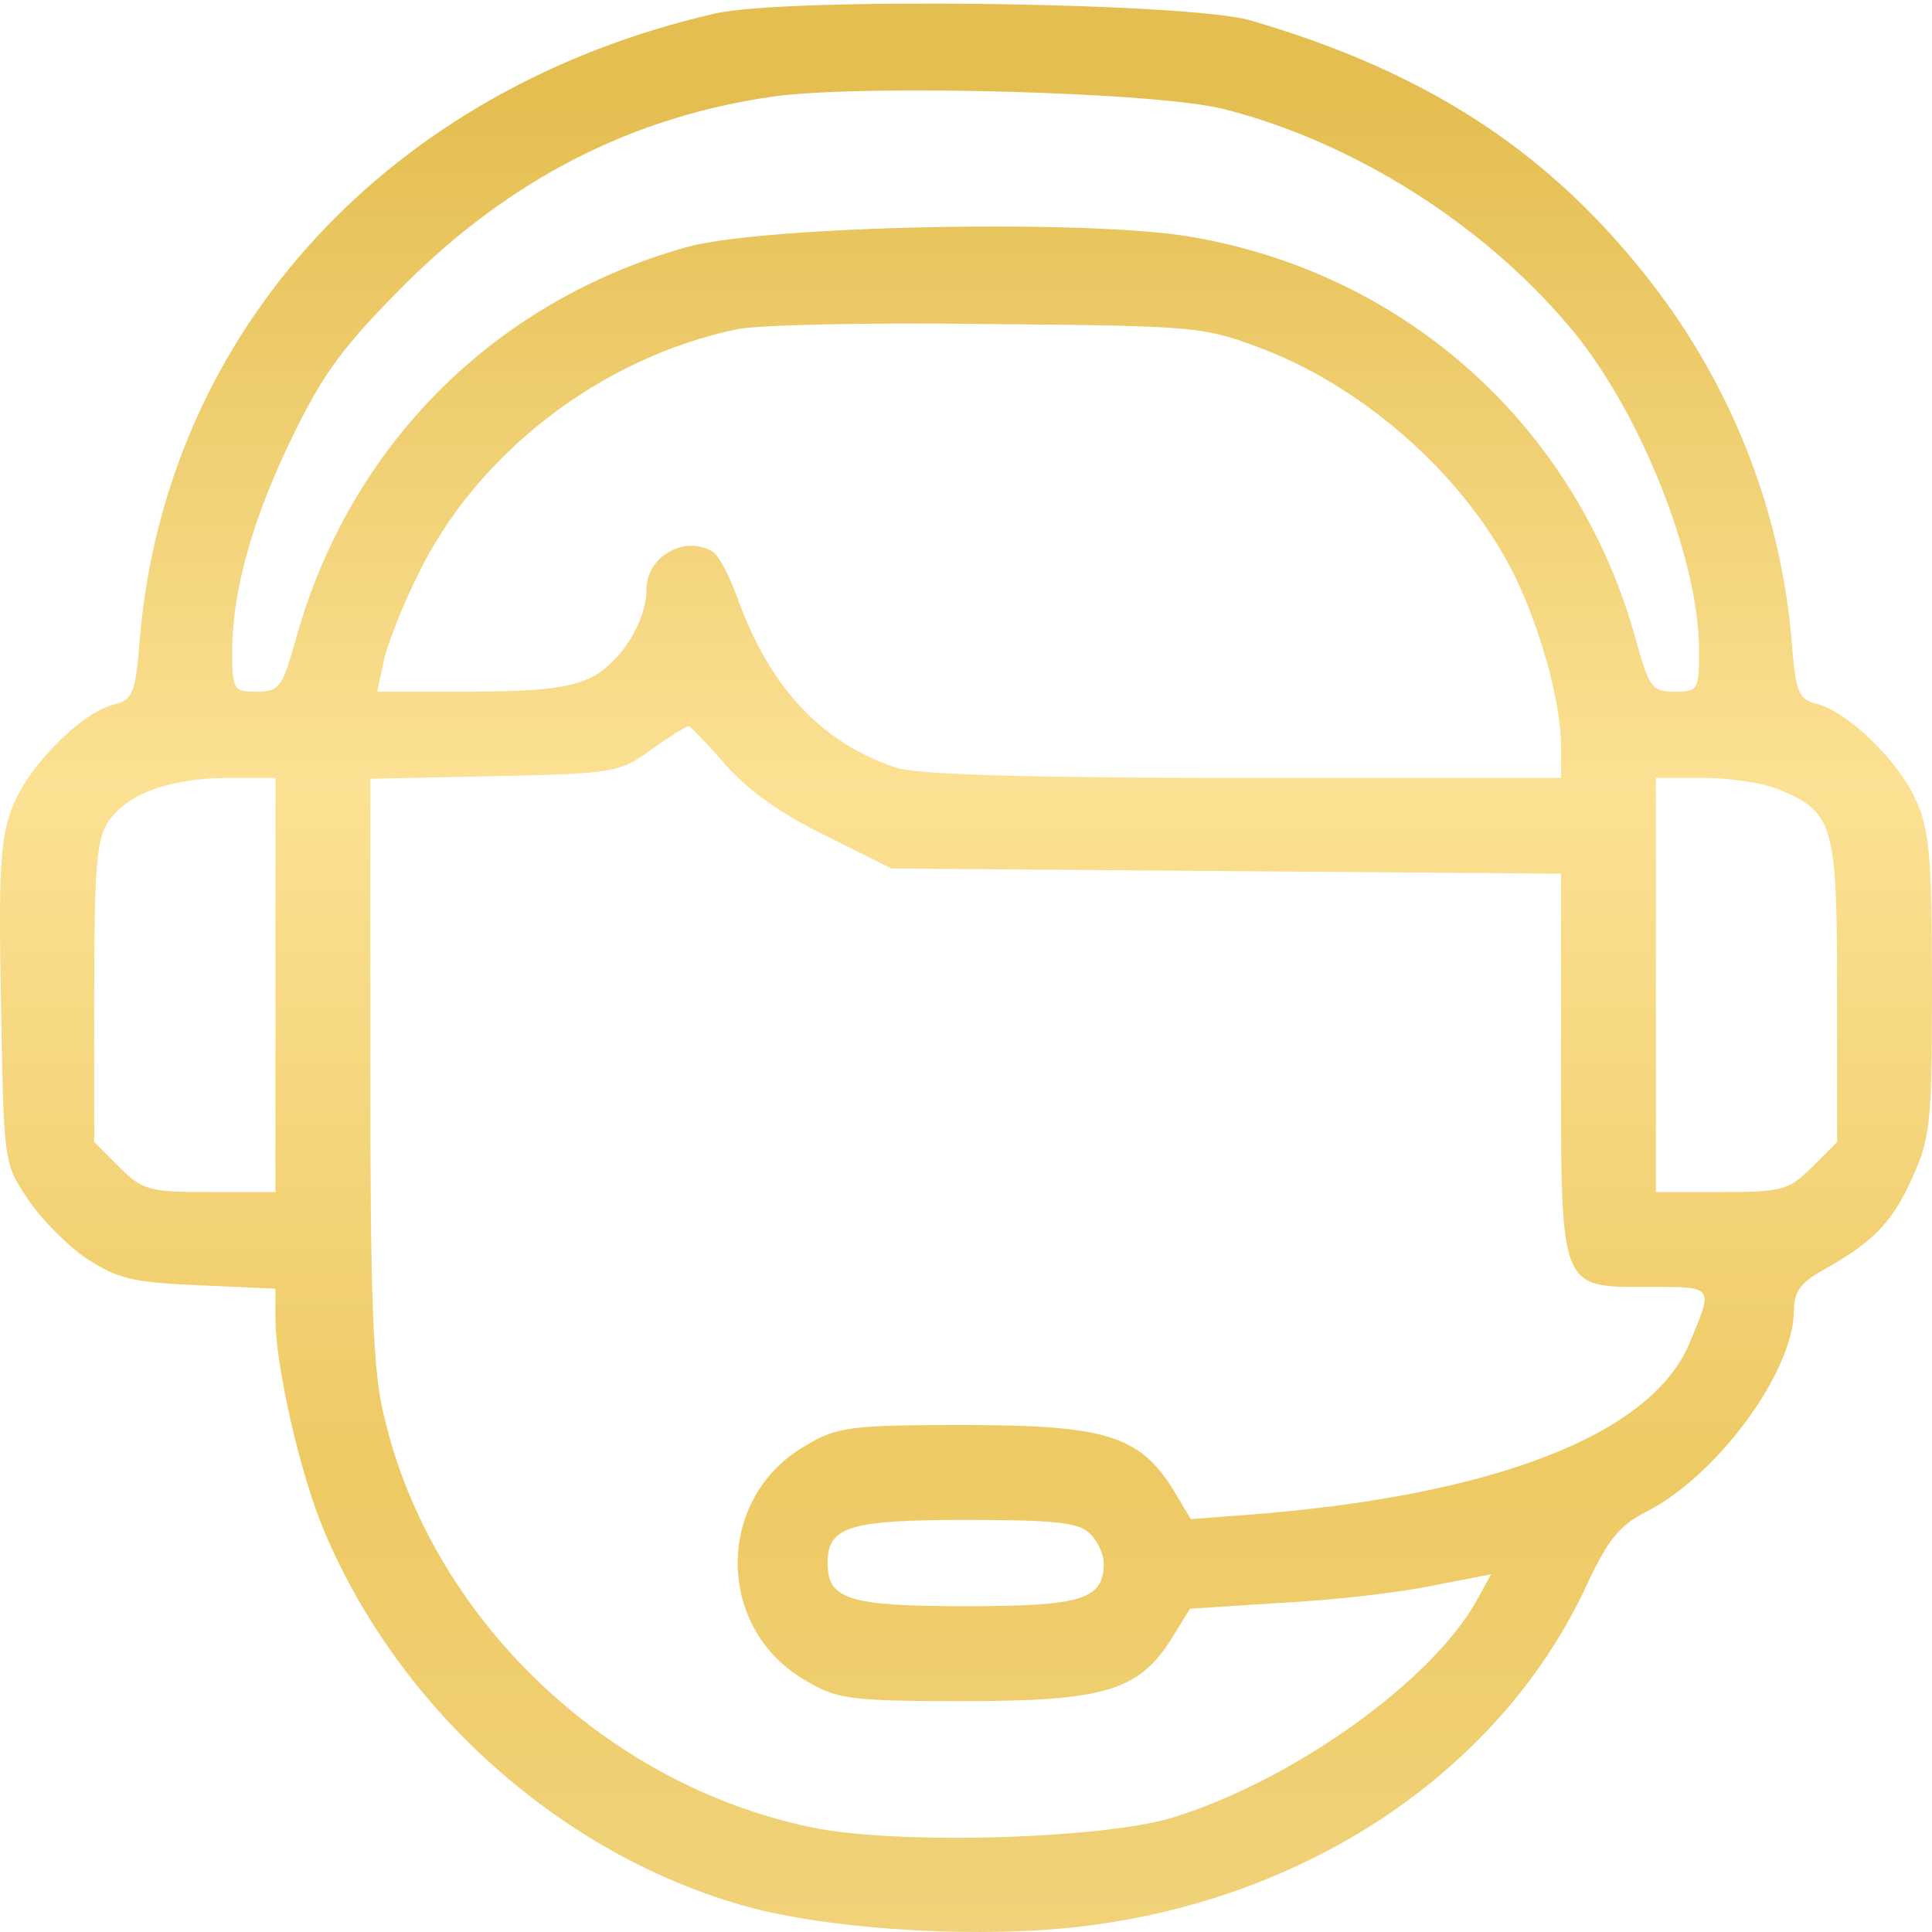 <svg width="85" height="85" viewBox="0 0 85 85" fill="none" xmlns="http://www.w3.org/2000/svg">
<path d="M31.477 0.592C17.166 3.857 7.334 14.524 6.157 28.037C5.967 30.505 5.854 30.77 5.018 30.998C3.576 31.34 1.222 33.731 0.539 35.515C0.008 36.882 -0.068 38.362 0.046 44.17C0.16 51.079 0.16 51.193 1.222 52.749C1.792 53.622 2.969 54.799 3.804 55.368C5.132 56.241 5.854 56.431 8.739 56.545L12.117 56.697V58.026C12.117 60.075 13.218 64.934 14.281 67.402C17.659 75.411 25.023 81.864 33.261 83.99C37.095 84.939 43.282 85.281 47.647 84.749C57.707 83.535 66.134 77.765 69.854 69.641C70.727 67.781 71.258 67.098 72.397 66.529C75.548 64.934 78.926 60.341 78.926 57.646C78.926 56.849 79.23 56.431 80.103 55.938C82.305 54.723 83.216 53.85 84.089 51.914C84.924 50.092 85 49.523 85 43.335C85 37.717 84.886 36.464 84.279 35.174C83.52 33.465 81.28 31.302 79.913 30.96C79.116 30.77 79.002 30.467 78.812 28.037C78.281 22.153 76.004 16.535 72.169 11.828C67.842 6.476 62.566 3.098 55.012 0.896C52.241 0.099 34.665 -0.129 31.477 0.592ZM53.873 4.806C59.529 6.248 65.185 9.816 68.981 14.296C72.094 17.902 74.751 24.545 74.751 28.607C74.751 30.353 74.713 30.429 73.688 30.429C72.663 30.429 72.549 30.239 71.942 28.037C69.361 18.813 61.92 12.056 52.43 10.424C47.875 9.627 33.488 9.93 30.186 10.879C21.683 13.271 15.382 19.648 13.028 28.075C12.421 30.239 12.307 30.429 11.282 30.429C10.257 30.429 10.219 30.353 10.219 28.607C10.219 25.987 11.13 22.723 12.952 19.041C14.205 16.459 15.154 15.169 17.773 12.55C22.48 7.843 27.87 5.109 34.096 4.236C38.081 3.705 50.95 4.047 53.873 4.806ZM55.581 15.359C60.402 17.219 64.919 21.432 66.893 25.873C67.918 28.189 68.677 31.074 68.677 32.782V34.225H54.67C45.066 34.225 40.283 34.073 39.41 33.769C36.108 32.668 33.83 30.201 32.425 26.253C32.084 25.342 31.628 24.431 31.363 24.279C30.148 23.52 28.44 24.469 28.44 25.949C28.44 27.354 27.263 29.214 25.972 29.821C25.061 30.277 23.581 30.429 20.658 30.429H16.596L16.862 29.176C16.976 28.531 17.659 26.747 18.38 25.304C20.962 19.952 26.428 15.738 32.425 14.486C33.261 14.296 38.233 14.182 43.434 14.258C52.772 14.334 52.962 14.372 55.581 15.359ZM31.932 33.655C32.881 34.756 34.437 35.857 36.335 36.768L39.22 38.211L53.949 38.324L68.677 38.438V46.675C68.677 56.811 68.601 56.621 72.511 56.621C75.434 56.621 75.396 56.545 74.333 59.088C72.663 63.112 65.754 65.807 54.936 66.642L52.392 66.832L51.595 65.504C50.115 63.15 48.596 62.695 42.409 62.695C37.512 62.695 36.829 62.77 35.5 63.568C31.439 65.845 31.439 71.691 35.5 73.969C36.829 74.766 37.512 74.842 42.409 74.842C48.596 74.842 50.115 74.386 51.557 72.071L52.355 70.78L56.416 70.514C58.694 70.4 61.655 70.059 63.059 69.755L65.603 69.262L64.957 70.438C62.945 74.007 56.872 78.334 51.595 79.966C48.483 80.915 39.334 81.181 35.652 80.384C26.58 78.486 18.95 71.122 16.9 62.315C16.406 60.379 16.293 57.19 16.293 47.055V34.263L21.759 34.149C26.997 34.035 27.263 33.997 28.668 32.972C29.465 32.403 30.186 31.947 30.3 31.947C30.376 31.947 31.097 32.706 31.932 33.655ZM12.117 43.335V52.445H9.232C6.575 52.445 6.271 52.37 5.246 51.345L4.145 50.244V43.639C4.145 38.172 4.259 36.92 4.753 36.161C5.626 34.908 7.41 34.263 9.953 34.225H12.117V43.335ZM78.319 34.756C80.673 35.743 80.824 36.312 80.824 43.639V50.244L79.724 51.345C78.699 52.37 78.395 52.445 75.738 52.445H72.853V43.335V34.225H74.941C76.117 34.225 77.636 34.452 78.319 34.756ZM47.951 67.478C48.293 67.781 48.559 68.389 48.559 68.768C48.559 70.362 47.647 70.666 42.485 70.666C37.322 70.666 36.411 70.362 36.411 68.768C36.411 67.174 37.322 66.87 42.485 66.87C46.433 66.87 47.496 66.984 47.951 67.478Z" fill="url(#paint0_linear_10_2353)"/>
<defs>
<linearGradient id="paint0_linear_10_2353" x1="42.5" y1="85" x2="42.5" y2="0.157" gradientUnits="userSpaceOnUse">
<stop stop-color="#F1D27A"/>
<stop offset="0.24" stop-color="#EECA64"/>
<stop offset="0.594" stop-color="#FCE194"/>
<stop offset="0.948" stop-color="#E4BE51"/>
</linearGradient>
</defs>
</svg>
